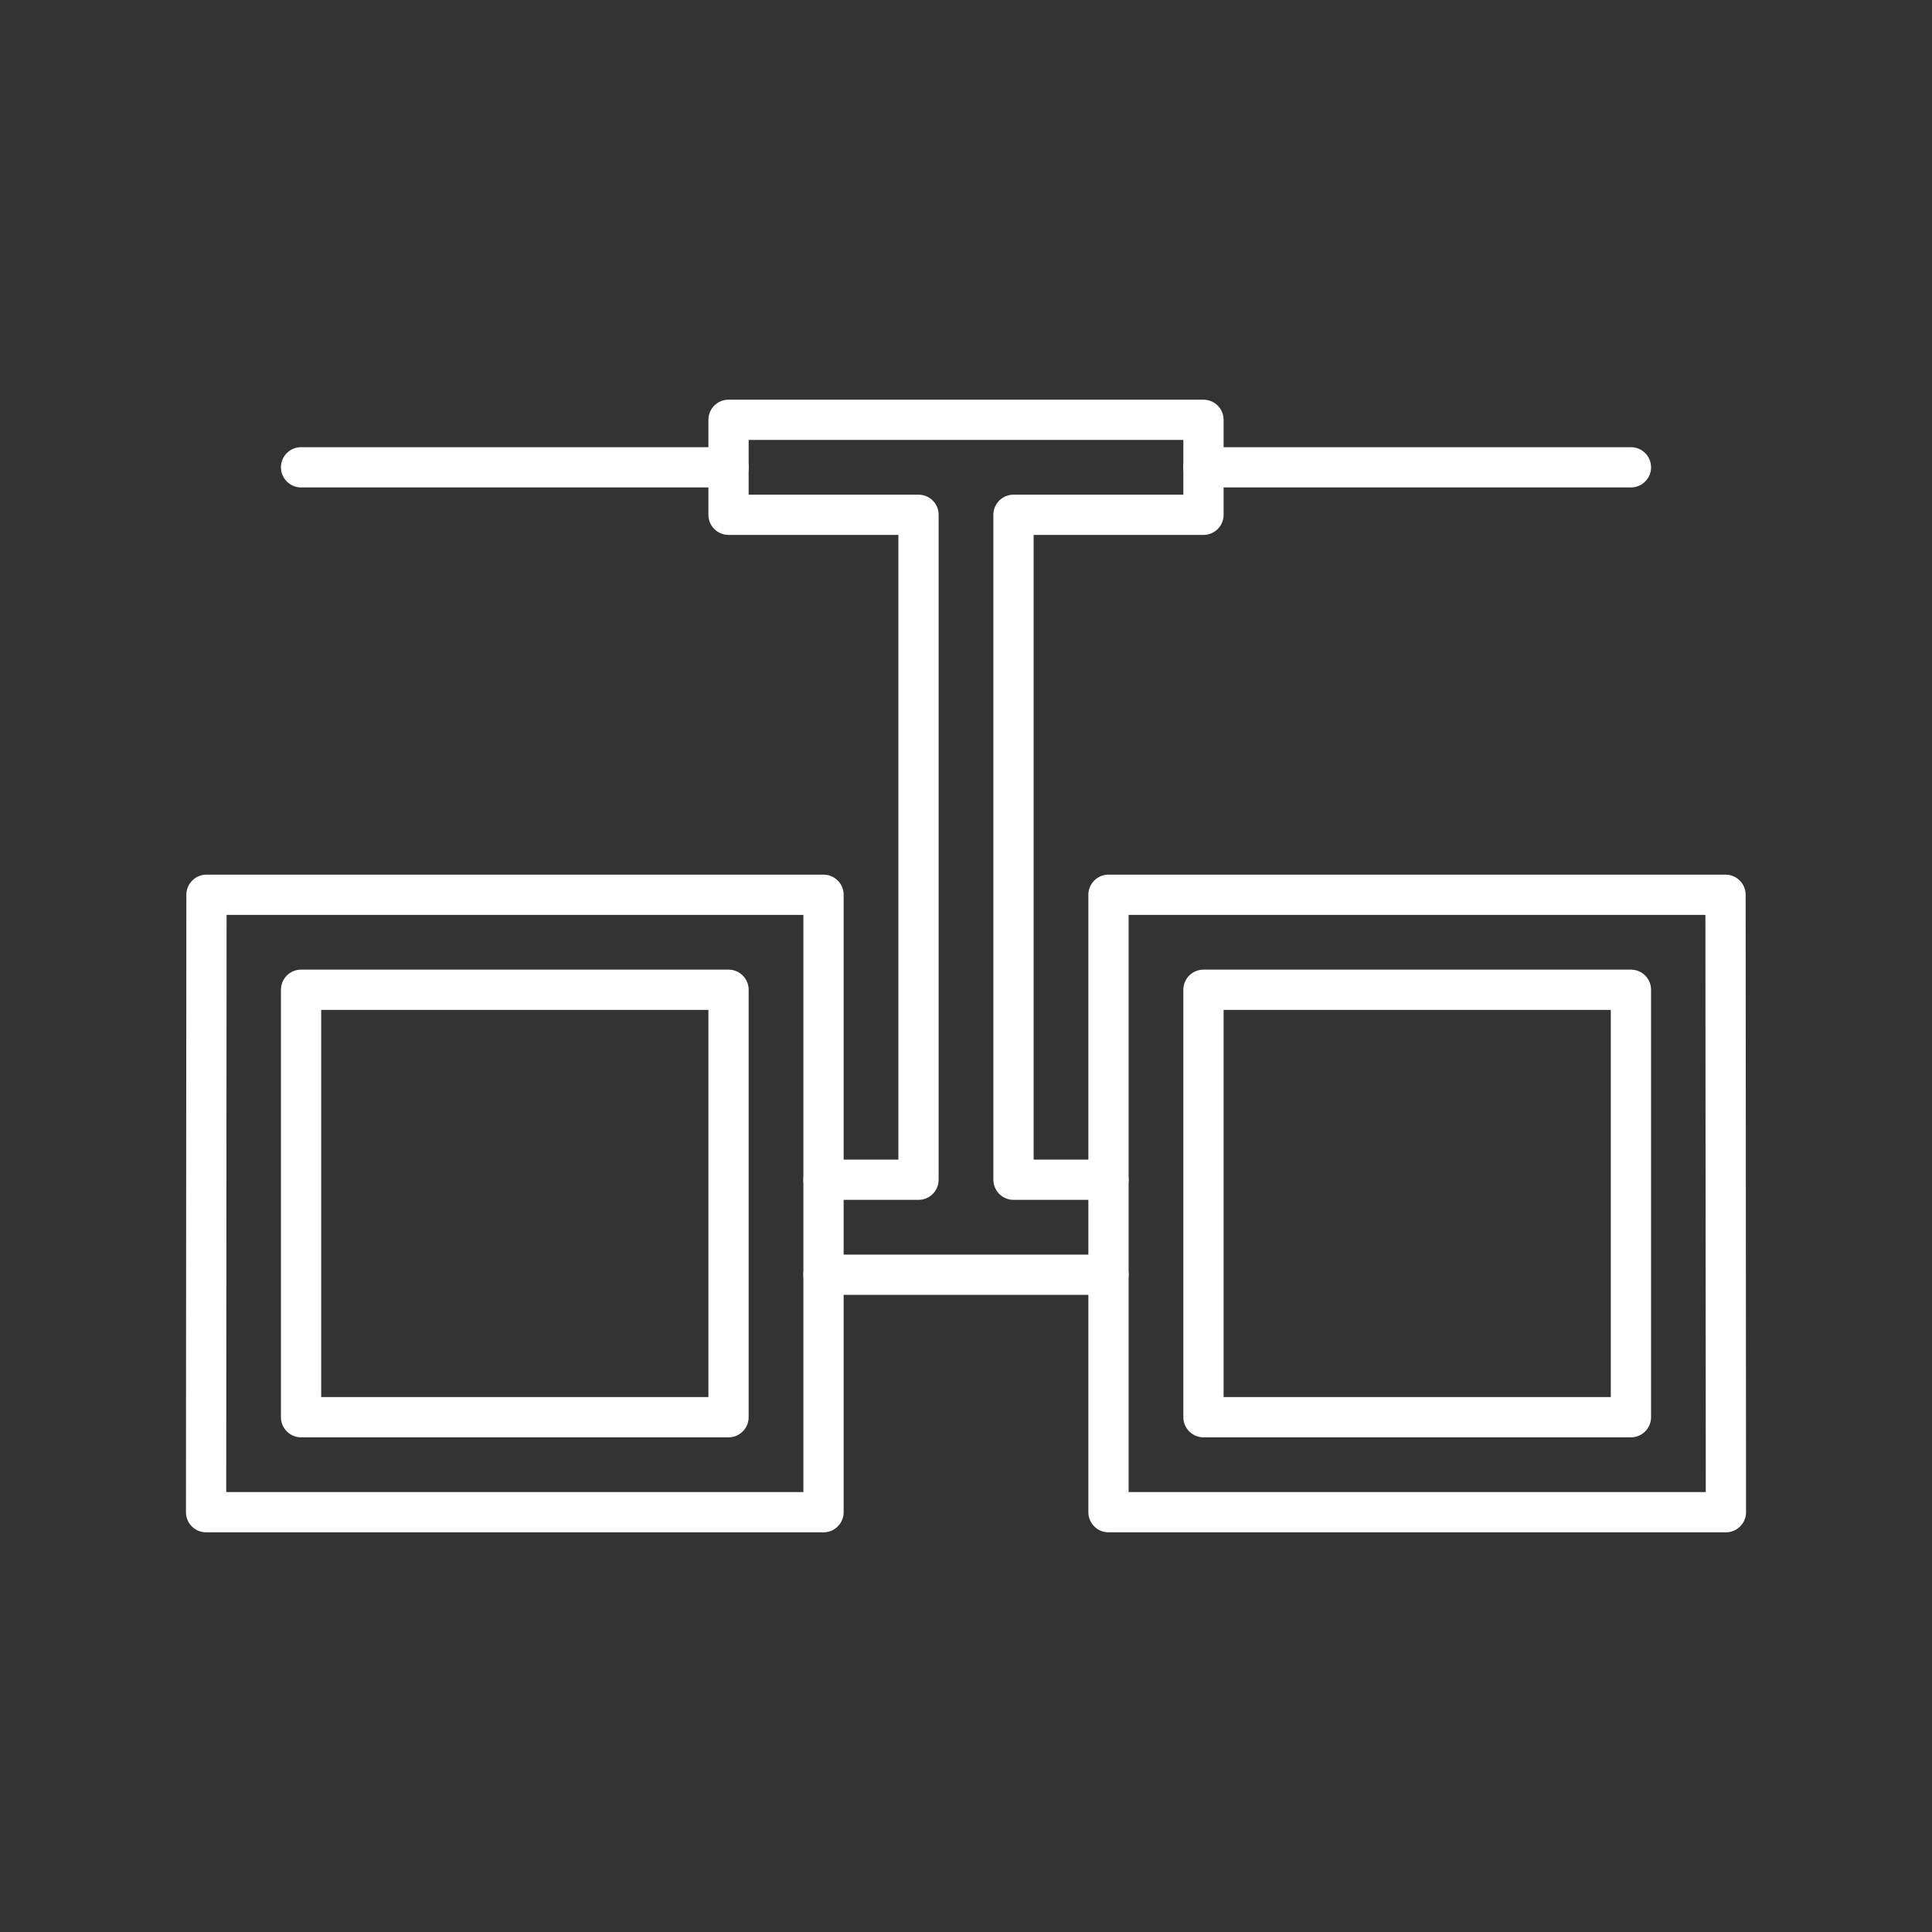 <svg
	xmlns="http://www.w3.org/2000/svg"
	viewBox="0 0 48.0 48.0">
<rect x="0" y="0" width="48.0" height="48.0" fill="#333333" stroke="none"/>
<defs><style>.a{fill:none;stroke:#fff;stroke-linecap:round;stroke-linejoin:round;}</style></defs>
	<path
		class="a"
		d="M5.12,37.57L5.13,22.23L20.46,22.23L20.46,37.57L5.12,37.57z"/>
	<path
		class="a"
		d="M27.54,37.57L27.54,22.23L42.87,22.23L42.88,37.57L27.54,37.57z"/>
	<path
		class="a"
		d="M29.90,35.21L29.90,24.59L40.52,24.59L40.52,35.21L29.90,35.21z"/>
	<path
		class="a"
		d="M7.48,35.21L7.48,24.59L18.10,24.59L18.10,35.21L7.48,35.21z"/>
	<path
		class="a"
		d="M20.46,31.67L27.54,31.67"/>
	<path
		class="a"
		d="M7.48,11.61L18.10,11.61L18.10,10.43L29.90,10.43L29.90,11.61L40.52,11.61"/>
	<path
		class="a"
		d="M27.54,29.31L25.18,29.31L25.18,12.79L29.90,12.79L29.90,11.61"/>
	<path
   class="a"
		d="M18.10,11.61L18.10,12.79L22.82,12.79L22.82,29.31L20.46,29.31"/>
</svg>
